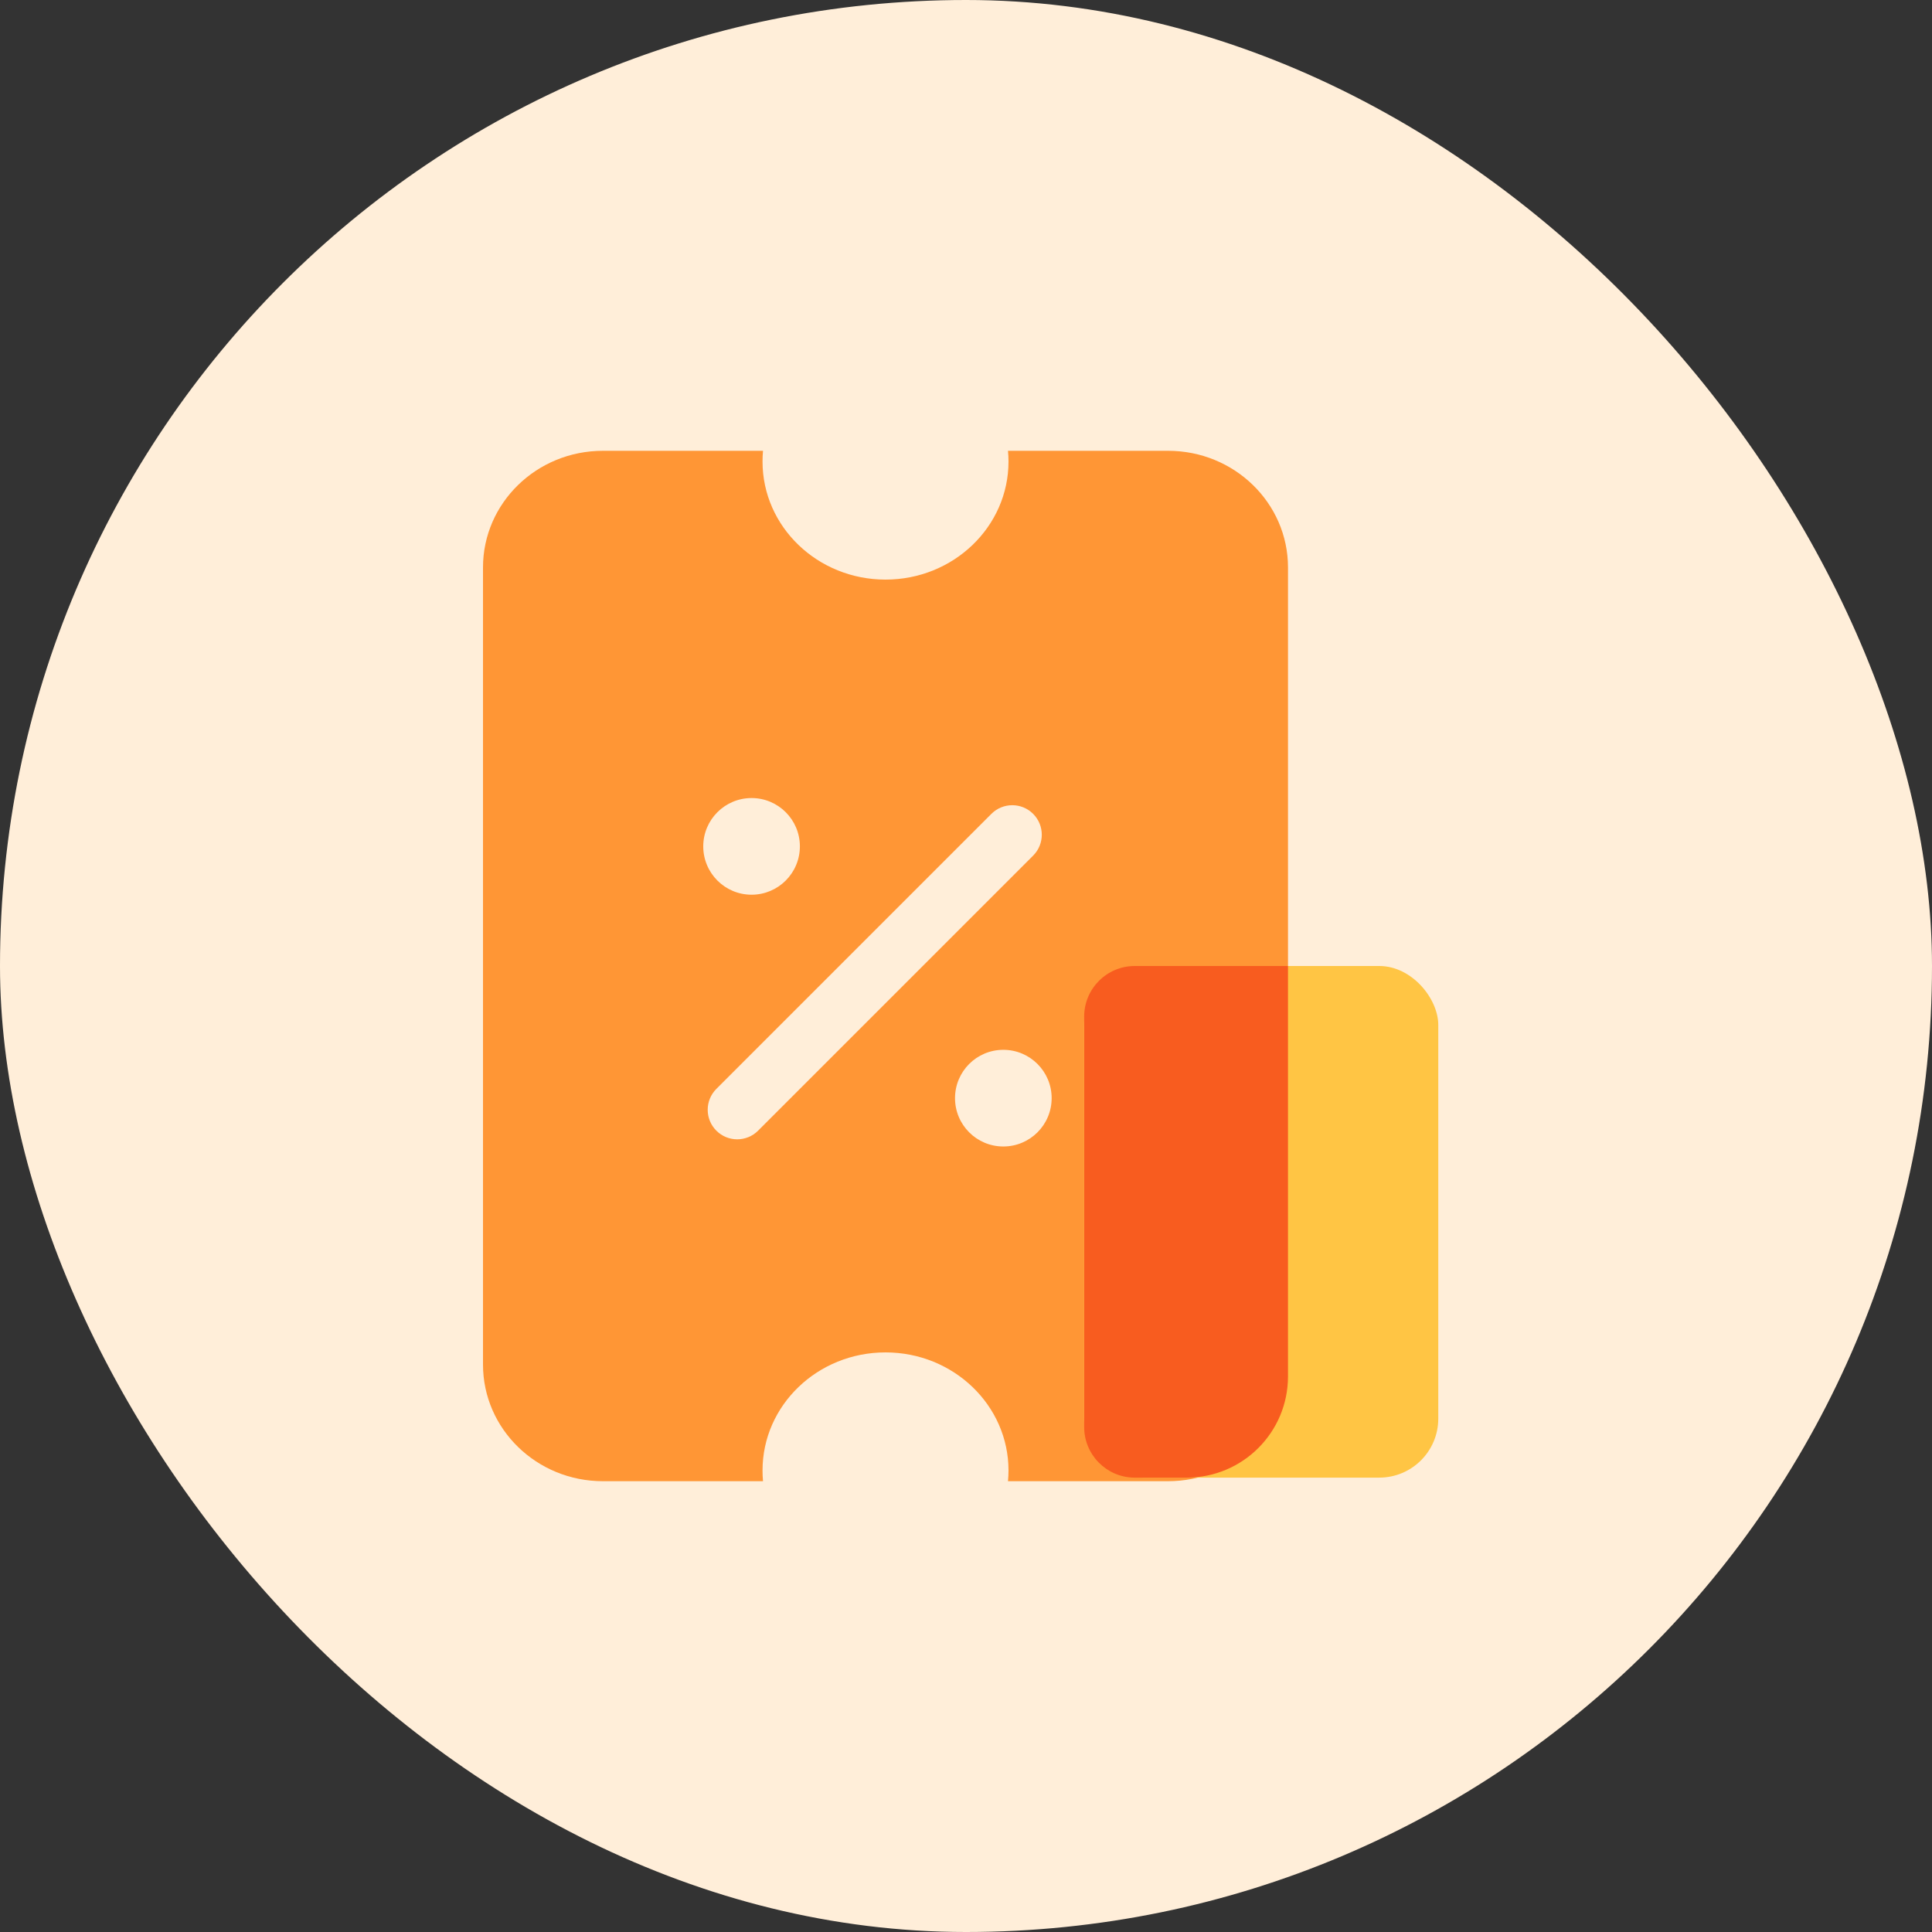 <svg width="60" height="60" viewBox="0 0 60 60" fill="none" xmlns="http://www.w3.org/2000/svg">
<rect x="0" y="0" width="60" height="60" fill="#333333" stroke="none"/>
<rect width="60" height="60" rx="30" fill="#FFEED9"/>
<path fill-rule="evenodd" clip-rule="evenodd" d="M23.696 14H18.724C16.667 14 15 15.622 15 17.623V42.377C15 44.378 16.667 46 18.724 46H23.696C23.686 45.89 23.681 45.779 23.681 45.667C23.681 43.642 25.391 42 27.5 42C29.61 42 31.32 43.642 31.32 45.667C31.32 45.779 31.314 45.89 31.304 46H36.276C38.333 46 40 44.378 40 42.377V17.623C40 15.622 38.333 14 36.276 14H31.304C31.314 14.11 31.32 14.221 31.32 14.333C31.32 16.358 29.61 18 27.5 18C25.391 18 23.681 16.358 23.681 14.333C23.681 14.221 23.686 14.11 23.696 14ZM24.841 26.285C24.841 27.114 24.169 27.786 23.341 27.786C22.512 27.786 21.84 27.114 21.84 26.285C21.84 25.456 22.512 24.784 23.341 24.784C24.169 24.784 24.841 25.456 24.841 26.285ZM32.66 34.104C32.66 34.933 31.988 35.605 31.159 35.605C30.33 35.605 29.659 34.933 29.659 34.104C29.659 33.275 30.33 32.603 31.159 32.603C31.988 32.603 32.66 33.275 32.66 34.104ZM30.789 25.275C31.147 24.917 31.727 24.917 32.085 25.275C32.443 25.633 32.443 26.214 32.085 26.572L23.543 35.114C23.185 35.472 22.605 35.472 22.247 35.114C21.889 34.756 21.889 34.175 22.247 33.817L30.789 25.275Z" fill="#FF9635"/>
<rect x="33.667" y="30" width="11" height="15.889" rx="1.833" fill="#FFC544"/>
<path fill-rule="evenodd" clip-rule="evenodd" d="M40 30V42.746C40 44.482 38.593 45.889 36.857 45.889H35.215C34.359 45.875 33.67 45.176 33.67 44.318V31.571C33.67 30.704 34.373 30 35.241 30H40Z" fill="#F85C1F"/>
</svg>
